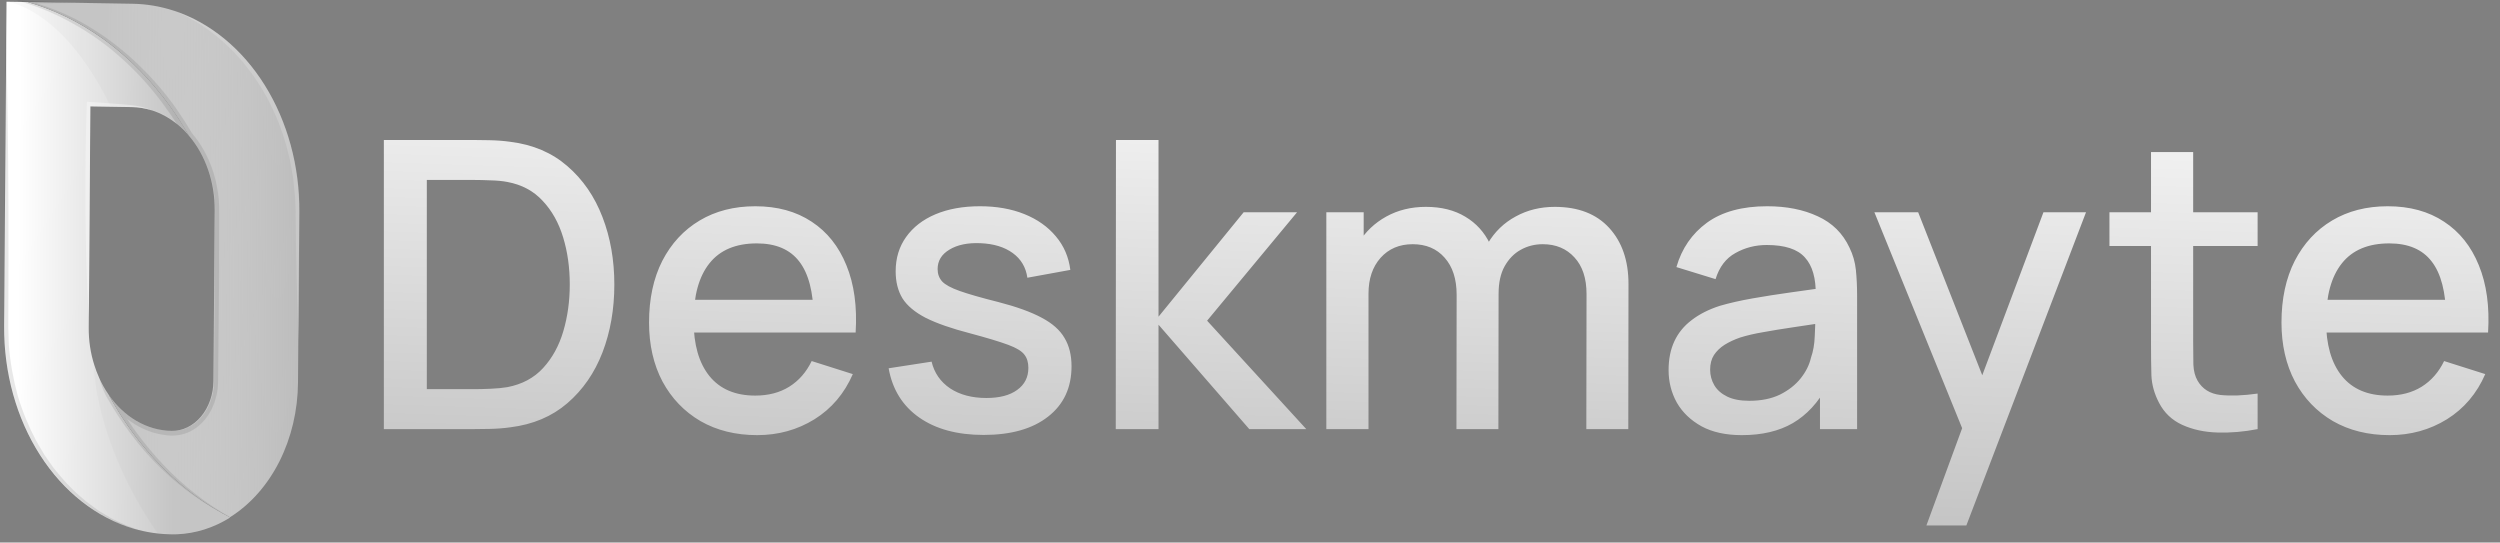 <svg width="235" height="51" viewBox="0 0 235 51" fill="none" xmlns="http://www.w3.org/2000/svg">
<rect x="0" y="0" width="235" height="51" fill="#808080" stroke="none"/>
<path d="M36.082 40.336V13.16H44.594C44.845 13.16 45.311 13.166 45.99 13.179C46.682 13.191 47.343 13.242 47.972 13.33C50.098 13.594 51.885 14.355 53.331 15.614C54.791 16.872 55.892 18.47 56.634 20.407C57.377 22.332 57.748 24.446 57.748 26.748C57.748 29.063 57.377 31.19 56.634 33.127C55.892 35.052 54.791 36.644 53.331 37.902C51.885 39.148 50.098 39.902 47.972 40.167C47.343 40.255 46.682 40.305 45.99 40.318C45.311 40.33 44.845 40.336 44.594 40.336H36.082ZM40.121 36.581H44.594C45.021 36.581 45.531 36.568 46.122 36.543C46.714 36.518 47.236 36.468 47.689 36.392C49.073 36.128 50.192 35.53 51.048 34.599C51.916 33.656 52.551 32.498 52.954 31.127C53.357 29.755 53.558 28.296 53.558 26.748C53.558 25.15 53.35 23.672 52.935 22.313C52.52 20.942 51.878 19.797 51.01 18.878C50.155 17.947 49.047 17.356 47.689 17.104C47.236 17.016 46.707 16.966 46.103 16.953C45.512 16.928 45.009 16.916 44.594 16.916H40.121V36.581ZM71.182 40.903C69.157 40.903 67.376 40.462 65.841 39.581C64.319 38.688 63.13 37.449 62.274 35.864C61.431 34.266 61.01 32.416 61.01 30.315C61.01 28.088 61.425 26.157 62.255 24.521C63.099 22.886 64.269 21.621 65.766 20.728C67.263 19.835 69.006 19.388 70.993 19.388C73.07 19.388 74.837 19.872 76.297 20.841C77.756 21.797 78.844 23.163 79.562 24.936C80.291 26.71 80.581 28.818 80.43 31.259H76.485V29.825C76.46 27.459 76.007 25.71 75.127 24.578C74.258 23.446 72.931 22.879 71.144 22.879C69.169 22.879 67.684 23.502 66.691 24.748C65.697 25.993 65.2 27.793 65.2 30.145C65.2 32.385 65.697 34.121 66.691 35.354C67.684 36.575 69.119 37.185 70.993 37.185C72.227 37.185 73.29 36.908 74.183 36.354C75.089 35.788 75.793 34.983 76.297 33.939L80.165 35.165C79.373 36.99 78.171 38.405 76.561 39.412C74.95 40.406 73.157 40.903 71.182 40.903ZM63.916 31.259V28.183H78.467V31.259H63.916ZM92.458 40.884C89.98 40.884 87.96 40.336 86.4 39.242C84.84 38.147 83.884 36.606 83.532 34.618L87.57 33.995C87.822 35.052 88.401 35.889 89.307 36.505C90.225 37.109 91.364 37.411 92.722 37.411C93.956 37.411 94.918 37.16 95.61 36.656C96.314 36.153 96.667 35.461 96.667 34.58C96.667 34.065 96.541 33.649 96.289 33.335C96.05 33.008 95.541 32.699 94.761 32.41C93.981 32.121 92.792 31.762 91.194 31.334C89.445 30.881 88.055 30.397 87.023 29.881C86.004 29.353 85.274 28.742 84.834 28.05C84.406 27.346 84.192 26.497 84.192 25.503C84.192 24.27 84.519 23.194 85.174 22.276C85.828 21.357 86.746 20.646 87.929 20.143C89.124 19.64 90.521 19.388 92.119 19.388C93.679 19.388 95.069 19.633 96.289 20.124C97.51 20.615 98.498 21.313 99.252 22.219C100.007 23.112 100.46 24.163 100.611 25.371L96.573 26.107C96.434 25.125 95.975 24.351 95.195 23.785C94.415 23.219 93.402 22.911 92.156 22.86C90.961 22.81 89.992 23.012 89.25 23.464C88.508 23.905 88.136 24.515 88.136 25.295C88.136 25.748 88.275 26.132 88.552 26.446C88.841 26.761 89.395 27.063 90.212 27.352C91.03 27.642 92.238 27.988 93.836 28.39C95.547 28.831 96.906 29.321 97.912 29.862C98.919 30.391 99.636 31.026 100.064 31.768C100.504 32.498 100.724 33.385 100.724 34.429C100.724 36.442 99.988 38.021 98.516 39.166C97.057 40.311 95.037 40.884 92.458 40.884ZM104.881 40.336L104.9 13.16H108.901V29.768L116.903 19.954H121.923L113.468 30.145L122.791 40.336H117.432L108.901 30.523V40.336H104.881ZM149.115 40.336L149.134 27.635C149.134 26.163 148.757 25.018 148.002 24.201C147.247 23.37 146.253 22.955 145.02 22.955C144.265 22.955 143.573 23.131 142.944 23.483C142.327 23.823 141.824 24.339 141.434 25.031C141.057 25.71 140.868 26.566 140.868 27.598L138.962 26.635C138.937 25.201 139.239 23.942 139.868 22.86C140.509 21.779 141.377 20.942 142.472 20.351C143.567 19.747 144.793 19.445 146.152 19.445C148.354 19.445 150.059 20.105 151.267 21.426C152.474 22.747 153.078 24.502 153.078 26.692L153.06 40.336H149.115ZM124.675 40.336V19.954H128.186V25.842H128.639V40.336H124.675ZM136.905 40.336L136.924 27.711C136.924 26.226 136.546 25.062 135.791 24.219C135.049 23.376 134.049 22.955 132.791 22.955C131.545 22.955 130.538 23.383 129.771 24.238C129.016 25.094 128.639 26.213 128.639 27.598L126.751 26.39C126.751 25.056 127.072 23.867 127.714 22.823C128.355 21.779 129.224 20.954 130.318 20.351C131.413 19.747 132.652 19.445 134.036 19.445C135.483 19.445 136.716 19.753 137.735 20.369C138.754 20.973 139.528 21.823 140.056 22.917C140.597 24.012 140.868 25.282 140.868 26.729L140.849 40.336H136.905ZM163.735 40.903C162.225 40.903 160.961 40.626 159.942 40.072C158.923 39.506 158.149 38.764 157.62 37.845C157.105 36.914 156.847 35.895 156.847 34.788C156.847 33.756 157.029 32.85 157.394 32.07C157.759 31.29 158.3 30.63 159.017 30.089C159.734 29.535 160.615 29.088 161.659 28.749C162.565 28.485 163.59 28.252 164.735 28.05C165.88 27.849 167.082 27.66 168.34 27.484C169.611 27.308 170.869 27.132 172.115 26.956L170.68 27.748C170.705 26.151 170.366 24.968 169.661 24.201C168.969 23.42 167.774 23.03 166.075 23.03C165.006 23.03 164.025 23.282 163.131 23.785C162.238 24.276 161.615 25.094 161.263 26.239L157.583 25.106C158.086 23.358 159.042 21.967 160.451 20.936C161.873 19.904 163.76 19.388 166.113 19.388C167.937 19.388 169.523 19.703 170.869 20.332C172.228 20.948 173.222 21.93 173.851 23.276C174.178 23.942 174.379 24.647 174.455 25.389C174.53 26.132 174.568 26.931 174.568 27.786V40.336H171.077V35.675L171.756 36.279C170.913 37.839 169.837 39.003 168.529 39.77C167.233 40.525 165.635 40.903 163.735 40.903ZM164.433 37.675C165.553 37.675 166.516 37.48 167.321 37.09C168.126 36.688 168.774 36.178 169.265 35.562C169.755 34.945 170.076 34.303 170.227 33.637C170.441 33.033 170.561 32.353 170.586 31.599C170.624 30.844 170.642 30.24 170.642 29.787L171.926 30.259C170.68 30.447 169.548 30.617 168.529 30.768C167.51 30.919 166.585 31.07 165.755 31.221C164.937 31.359 164.207 31.529 163.565 31.731C163.024 31.919 162.54 32.146 162.112 32.41C161.697 32.674 161.364 32.995 161.112 33.373C160.873 33.75 160.753 34.209 160.753 34.75C160.753 35.279 160.885 35.769 161.15 36.222C161.414 36.663 161.816 37.015 162.357 37.279C162.898 37.543 163.59 37.675 164.433 37.675ZM181.081 49.395L185.026 38.657L185.082 41.827L176.193 19.954H180.308L186.951 36.845H185.743L192.084 19.954H196.085L184.837 49.395H181.081ZM212.216 40.336C210.933 40.588 209.674 40.695 208.441 40.657C207.208 40.62 206.107 40.38 205.139 39.94C204.17 39.5 203.44 38.808 202.949 37.864C202.509 37.021 202.27 36.166 202.232 35.297C202.207 34.417 202.195 33.423 202.195 32.316V14.292H206.158V32.127C206.158 32.945 206.164 33.656 206.177 34.26C206.202 34.863 206.334 35.373 206.573 35.788C207.026 36.568 207.743 37.015 208.724 37.128C209.718 37.229 210.882 37.185 212.216 36.996V40.336ZM198.288 23.125V19.954H212.216V23.125H198.288ZM224.632 40.903C222.606 40.903 220.826 40.462 219.291 39.581C217.768 38.688 216.579 37.449 215.724 35.864C214.881 34.266 214.459 32.416 214.459 30.315C214.459 28.088 214.875 26.157 215.705 24.521C216.548 22.886 217.718 21.621 219.215 20.728C220.712 19.835 222.455 19.388 224.443 19.388C226.519 19.388 228.287 19.872 229.746 20.841C231.206 21.797 232.294 23.163 233.011 24.936C233.741 26.71 234.03 28.818 233.879 31.259H229.935V29.825C229.91 27.459 229.457 25.71 228.576 24.578C227.708 23.446 226.38 22.879 224.594 22.879C222.619 22.879 221.134 23.502 220.14 24.748C219.146 25.993 218.649 27.793 218.649 30.145C218.649 32.385 219.146 34.121 220.14 35.354C221.134 36.575 222.568 37.185 224.443 37.185C225.676 37.185 226.739 36.908 227.632 36.354C228.538 35.788 229.243 34.983 229.746 33.939L233.615 35.165C232.822 36.99 231.621 38.405 230.01 39.412C228.4 40.406 226.607 40.903 224.632 40.903ZM217.366 31.259V28.183H231.916V31.259H217.366Z" fill="url(#paint0_linear_46_154)"/>
<path d="M2.594 0.194L0.612 0.161L0.385 30.65C0.352 35.036 1.544 39.312 3.764 42.774C5.983 46.237 9.099 48.681 12.6 49.705C12.674 49.726 12.74 49.748 12.793 49.758C12.835 49.769 12.876 49.78 12.917 49.786L12.917 49.791L12.921 49.791C12.925 49.786 12.925 49.791 12.925 49.791L12.934 49.791C12.944 49.797 12.955 49.801 12.966 49.802C12.968 49.804 12.97 49.805 12.972 49.806C12.974 49.807 12.976 49.807 12.979 49.807C13.594 49.965 14.217 50.08 14.843 50.15C15.247 50.192 15.66 50.219 16.073 50.226C16.267 50.23 16.461 50.233 16.651 50.221C18.388 50.151 20.089 49.613 21.632 48.646C20.601 48.118 19.601 47.506 18.639 46.813C15.251 44.394 12.361 41.059 10.194 37.066C9.849 36.57 9.549 36.031 9.297 35.459C9.293 35.454 9.293 35.454 9.293 35.449C9.132 35.089 8.991 34.716 8.872 34.333C8.508 33.202 8.328 31.996 8.341 30.783L8.496 10L12.394 10.065C13.016 10.074 13.635 10.174 14.238 10.363L14.25 10.363C15.111 10.636 15.929 11.084 16.669 11.688C17.062 12.006 17.429 12.368 17.767 12.769C15.642 9.053 12.882 5.94 9.679 3.647C7.472 2.068 5.083 0.903 2.594 0.194Z" fill="url(#paint1_linear_46_154)"/>
<path d="M12.456 0.353L2.589 0.188C5.077 0.897 7.465 2.061 9.67 3.64C12.872 5.932 15.63 9.044 17.753 12.759C18.532 13.666 19.149 14.759 19.567 15.969C19.985 17.179 20.194 18.479 20.181 19.79L20.062 35.818C20.052 37.078 19.632 38.279 18.895 39.157C18.157 40.035 17.163 40.519 16.131 40.501C14.996 40.484 13.877 40.166 12.85 39.57C11.823 38.974 10.914 38.113 10.185 37.048C12.351 41.039 15.237 44.373 18.622 46.792C19.584 47.485 20.583 48.097 21.613 48.625C23.526 47.428 25.134 45.615 26.262 43.382C27.389 41.148 27.995 38.579 28.013 35.95L28.133 19.922C28.165 15.634 27.027 11.449 24.897 8.026C22.767 4.602 19.768 2.137 16.371 1.017C16.358 1.009 16.345 1.004 16.33 1.002C15.065 0.591 13.764 0.373 12.456 0.353Z" fill="url(#paint2_linear_46_154)"/>
<g style="mix-blend-mode:multiply" opacity="0.15">
<g style="mix-blend-mode:multiply" opacity="0.15">
<path d="M2.636 0.201L0.657 0.161C0.657 0.161 5.754 0.679 10.234 9.666C10.287 9.772 10.34 9.878 10.393 9.989L12.433 10.03C13.054 10.042 13.672 10.143 14.274 10.333L14.287 10.333C15.147 10.606 15.963 11.054 16.703 11.656C17.096 11.973 17.463 12.334 17.801 12.733C15.675 9.038 12.915 5.939 9.714 3.653C7.509 2.077 5.122 0.914 2.636 0.201Z" fill="black"/>
</g>
</g>
<g style="mix-blend-mode:multiply" opacity="0.15">
<g style="mix-blend-mode:multiply" opacity="0.15">
<path d="M8.819 34.352C8.819 34.352 8.874 41.537 14.808 50.126C15.213 50.169 15.626 50.198 16.038 50.206C16.233 50.21 16.427 50.214 16.617 50.203C18.353 50.14 20.052 49.611 21.594 48.653C20.563 48.124 19.562 47.51 18.599 46.816C15.209 44.395 12.315 41.062 10.142 37.078C9.797 36.583 9.496 36.045 9.244 35.474C9.239 35.469 9.239 35.469 9.24 35.464C9.078 35.105 8.938 34.734 8.819 34.352Z" fill="black"/>
</g>
</g>
<g style="mix-blend-mode:multiply" opacity="0.3">
<g style="mix-blend-mode:multiply" opacity="0.3">
<path d="M12.874 49.816C12.884 49.821 12.895 49.825 12.906 49.827C12.901 49.822 12.892 49.822 12.883 49.816L12.874 49.816Z" fill="black"/>
</g>
</g>
<g style="mix-blend-mode:multiply" opacity="0.3">
<g style="mix-blend-mode:multiply" opacity="0.3">
<path d="M0.535 2.557L0.362 30.64C0.335 35.023 1.541 39.301 3.781 42.77C6.021 46.239 9.162 48.694 12.688 49.73C12.763 49.751 12.829 49.773 12.883 49.784C12.924 49.798 12.966 49.809 13.008 49.817L13.012 49.817L13.008 49.812C12.929 49.78 12.792 49.727 12.593 49.652C12.134 49.498 11.683 49.312 11.241 49.096C10.955 48.95 10.631 48.827 10.3 48.624C9.968 48.421 9.607 48.207 9.226 47.973C8.862 47.704 8.477 47.419 8.067 47.114C7.686 46.769 7.26 46.443 6.859 46.037C6.434 45.626 6.029 45.185 5.644 44.719C5.446 44.478 5.244 44.232 5.038 43.986C4.852 43.716 4.658 43.445 4.464 43.169C4.37 43.031 4.267 42.898 4.176 42.756C4.09 42.603 3.999 42.455 3.912 42.307C3.736 42.002 3.546 41.706 3.377 41.385C3.034 40.735 2.721 40.063 2.437 39.372C2.145 38.66 1.887 37.929 1.665 37.181C1.455 36.408 1.278 35.623 1.135 34.829C0.994 34.029 0.892 33.22 0.829 32.406L0.791 31.127C0.784 30.925 0.773 30.678 0.779 30.512L0.782 29.873C0.789 28.166 0.795 26.459 0.797 24.777C0.799 23.096 0.797 21.444 0.794 19.843C0.785 16.645 0.758 13.654 0.72 11.095C0.69 8.532 0.628 6.401 0.6 4.905C0.557 3.408 0.535 2.557 0.535 2.557Z" fill="black"/>
</g>
</g>
<g style="mix-blend-mode:overlay" opacity="0.6">
<g style="mix-blend-mode:overlay" opacity="0.6">
<path d="M8.164 9.567L8.149 9.984C8.115 10.814 8.105 11.639 8.084 12.47C8.062 13.3 8.053 14.125 8.043 14.951C8.034 15.776 8.021 16.606 8.024 17.437C8.027 18.268 8.022 19.093 8.029 19.919C8.044 21.575 8.071 23.232 8.123 24.889C8.175 26.547 8.24 28.204 8.359 29.863L8.481 9.991L12.402 10.07C13.028 10.081 13.65 10.184 14.257 10.374L14.27 10.374C13.807 10.174 13.329 10.031 12.843 9.948C12.349 9.868 11.872 9.843 11.386 9.793C10.988 9.76 10.585 9.726 10.186 9.703C9.617 9.656 9.052 9.62 8.484 9.588L8.164 9.567Z" fill="white"/>
</g>
</g>
<g style="mix-blend-mode:screen" opacity="0.4">
<g style="mix-blend-mode:screen" opacity="0.4">
<path d="M16.316 0.976C16.452 1.045 16.874 1.244 17.515 1.534C17.899 1.763 18.374 1.994 18.886 2.336C19.142 2.513 19.415 2.699 19.699 2.896C19.984 3.093 20.261 3.345 20.562 3.578C20.873 3.827 21.173 4.097 21.46 4.386C21.613 4.53 21.765 4.679 21.922 4.828C22.07 4.992 22.219 5.156 22.371 5.32C22.523 5.484 22.676 5.658 22.832 5.827C22.976 6.017 23.12 6.206 23.268 6.395C23.416 6.584 23.564 6.773 23.712 6.967C23.852 7.171 23.992 7.38 24.131 7.59C24.271 7.799 24.419 8.008 24.55 8.227C24.682 8.446 24.809 8.68 24.94 8.909C25.211 9.357 25.432 9.845 25.669 10.332C26.136 11.325 26.529 12.365 26.844 13.44C27.003 13.982 27.123 14.538 27.265 15.079C27.366 15.634 27.47 16.19 27.558 16.745C27.608 17.3 27.684 17.834 27.726 18.394C27.747 18.948 27.781 19.537 27.79 20.045C27.806 22.249 27.839 24.303 27.882 26.064C27.917 27.826 27.982 29.291 28.013 30.319C28.044 31.346 28.082 31.935 28.082 31.935L28.156 19.907C28.183 15.623 27.034 11.437 24.89 8.009C22.746 4.582 19.729 2.107 16.316 0.976Z" fill="white"/>
</g>
</g>
<g style="mix-blend-mode:multiply" opacity="0.3">
<g style="mix-blend-mode:multiply" opacity="0.3">
<path d="M1.536 0.013L2.073 0.185L2.507 0.325C4.019 0.797 5.493 1.44 6.908 2.245C7.618 2.636 8.308 3.073 8.984 3.539C9.327 3.773 9.653 4.021 9.987 4.274C10.321 4.527 10.634 4.785 10.951 5.063C12.226 6.146 13.417 7.369 14.509 8.716C15.056 9.381 15.569 10.091 16.066 10.81C16.271 11.111 16.473 11.412 16.669 11.723C17.064 12.042 17.434 12.405 17.773 12.806C18.556 13.715 19.177 14.809 19.598 16.019C20.019 17.229 20.231 18.529 20.22 19.838L20.122 35.846C20.113 37.105 19.694 38.303 18.955 39.178C18.216 40.052 17.218 40.531 16.182 40.51C15.043 40.488 13.918 40.167 12.887 39.568C11.855 38.968 10.941 38.106 10.208 37.039C9.862 36.543 9.56 36.004 9.306 35.431C9.462 36.061 9.686 36.664 9.971 37.225C10.692 38.505 11.488 39.721 12.351 40.865C12.783 41.432 13.231 41.989 13.696 42.517C14.161 43.044 14.647 43.547 15.141 44.03C16.135 44.991 17.184 45.863 18.282 46.639C19.375 47.416 20.517 48.087 21.696 48.644C20.55 48.006 19.443 47.269 18.383 46.44C17.324 45.618 16.316 44.703 15.367 43.702C14.889 43.205 14.432 42.678 13.988 42.145C13.544 41.613 13.117 41.056 12.702 40.485C12.439 40.122 12.188 39.745 11.938 39.368C12.395 39.727 12.88 40.028 13.387 40.267C14.05 40.589 14.746 40.798 15.454 40.887C16.178 41.015 16.915 40.944 17.61 40.679C18.318 40.393 18.949 39.886 19.442 39.208C19.934 38.531 20.271 37.706 20.418 36.818C20.456 36.597 20.48 36.372 20.489 36.145C20.494 36.035 20.502 35.965 20.507 35.814L20.509 35.507L20.521 34.27L20.544 31.796L20.591 26.852L20.605 21.908C20.602 21.078 20.615 20.278 20.604 19.418C20.577 18.553 20.457 17.695 20.247 16.865C19.831 15.216 19.074 13.719 18.048 12.52C17.593 11.741 17.113 10.992 16.604 10.263C16.089 9.526 15.543 8.821 14.968 8.152C13.822 6.809 12.579 5.595 11.253 4.526C10.927 4.258 10.581 3.999 10.247 3.751C9.913 3.503 9.562 3.259 9.211 3.036C8.514 2.579 7.804 2.157 7.073 1.78C5.891 1.184 4.675 0.696 3.436 0.318C4.633 0.312 5.826 0.301 7.024 0.285C5.529 0.2 4.029 0.124 2.534 0.059L1.536 0.013Z" fill="black"/>
</g>
</g>
<defs>
<linearGradient id="paint0_linear_46_154" x1="144.565" y1="0.336" x2="142.29" y2="69.64" gradientUnits="userSpaceOnUse">
<stop stop-color="white"/>
<stop offset="1" stop-color="white" stop-opacity="0.33"/>
</linearGradient>
<linearGradient id="paint1_linear_46_154" x1="1.623" y1="25.082" x2="16.547" y2="25.193" gradientUnits="userSpaceOnUse">
<stop stop-color="white"/>
<stop offset="1" stop-color="white" stop-opacity="0.58"/>
</linearGradient>
<linearGradient id="paint2_linear_46_154" x1="28.662" y1="24.683" x2="9.961" y2="24.543" gradientUnits="userSpaceOnUse">
<stop stop-color="white" stop-opacity="0.47"/>
<stop offset="1" stop-color="#C5C5C5"/>
</linearGradient>
</defs>
</svg>
